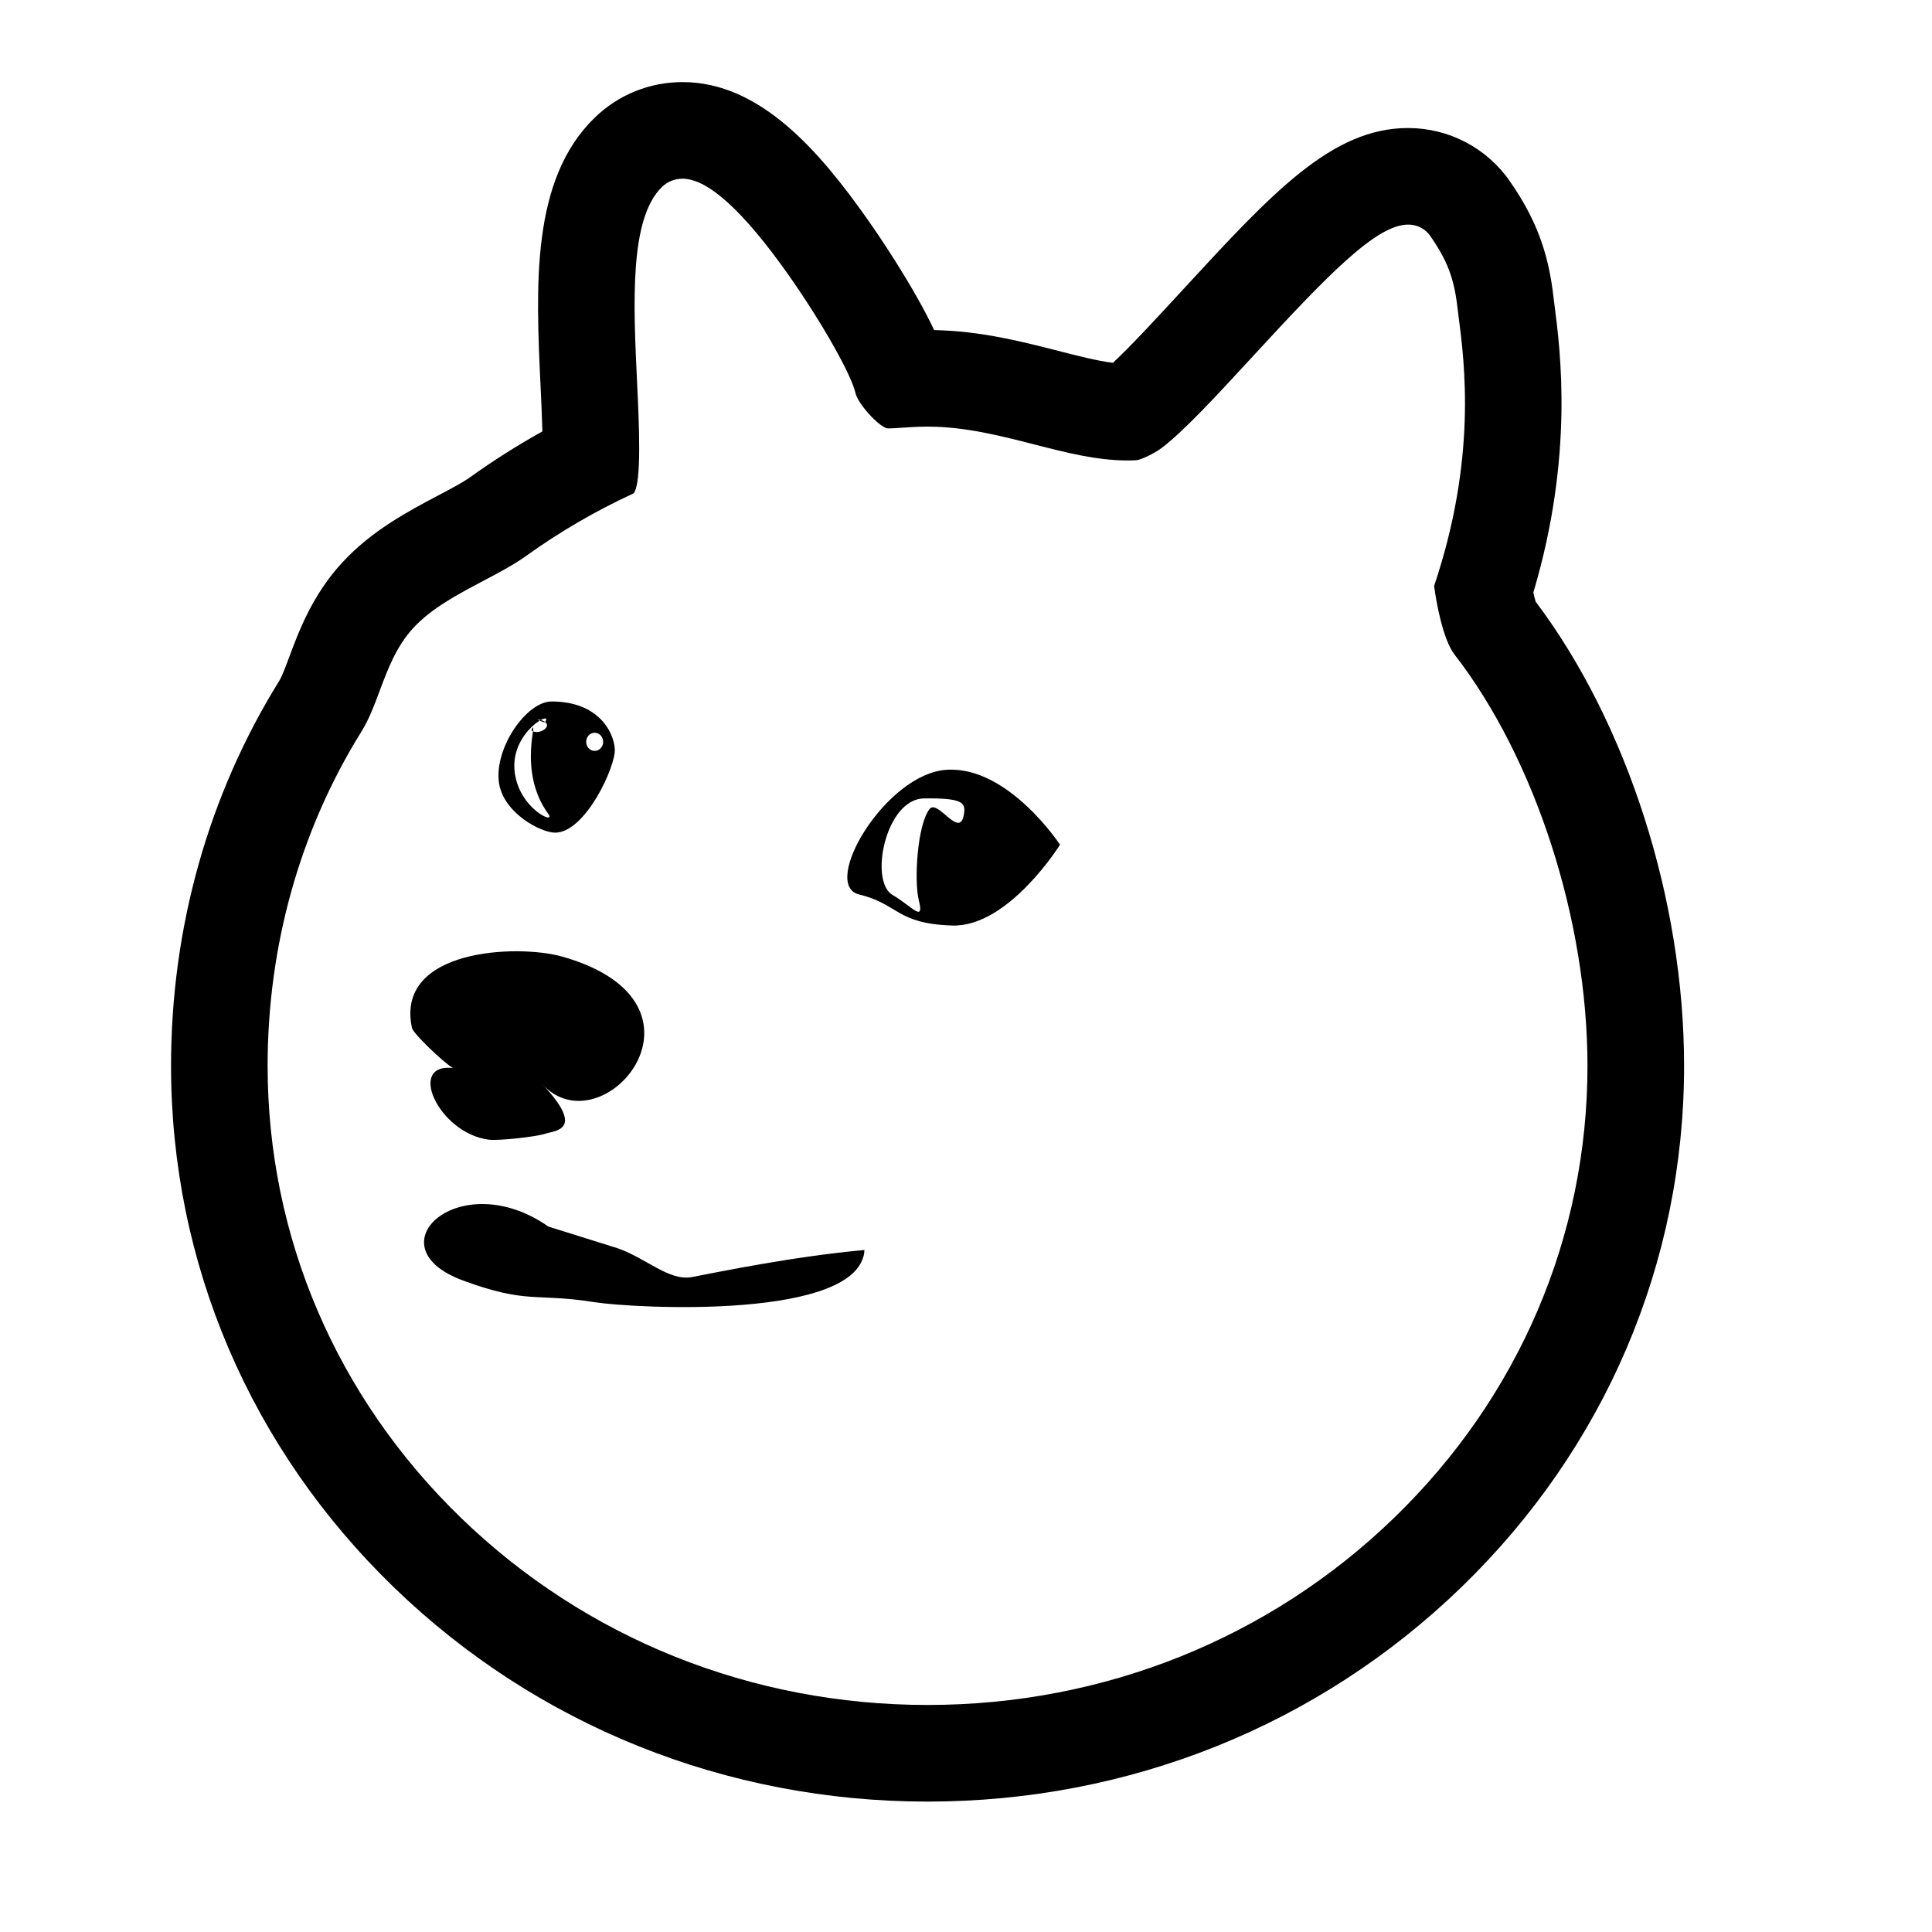 <?xml version="1.0" encoding="UTF-8"?>
<svg width="1200pt" height="1200pt" version="1.1" viewBox="0 0 1200 1200" xmlns="http://www.w3.org/2000/svg">
 <path d="m338.88 704.12c5.449-1.871 25.379-1.848-2.258-30.938 37.465 41.461 115.07-50.027 12.562-79.031-27.613-7.812-104.18-4.992-93.254 44.578 2.184 5.172 25.801 26.93 26.543 24.793-30.602-4.535-10.188 40.344 21.047 44.34 6.043 0.793 29.602-1.762 35.359-3.742zm1.742 57.73c-54.938-38.484-110.17 12.336-53.27 33.406 40.344 14.914 45.191 7.727 81.77 13.523 24.469 3.898 165.39 11.438 167.8-32.375-5.832 0.527-0.637 11.594 0 0-43.414 3.938-88.273 13.164-107.2 16.801-14.051 2.699-28.645-11.879-46.105-17.902zm247.58-283.74c38.195-2.195 70.199 46.559 70.199 46.559s-32.004 51.277-66.926 50.195c-34.922-1.094-33.336-13.43-57.84-19.273-24.355-5.828 16.371-75.297 54.566-77.48zm-10.859 24.43c5.184-6.758 19.402 20.293 21.516 2.137 0.73-6.191-1.453-9.098-25.094-8.746-23.641 0.371-34.188 51.516-19.273 60.023 11.496 6.562 19.848 17.785 16.211 3.289-3.066-12.109-0.98-46.801 6.641-56.703zm-234.75-66.84c29.102 0 38.543 18.91 39.277 29.461 0.73 10.559-18.191 52.02-37.105 52.02-8.879 0-32.531-12.383-34.922-31.465-2.676-21.516 17.305-50.016 32.75-50.016zm-4.023 12.77c5.449-7.789-20.879 5.555-19.031 29.566 1.848 24 26.363 34.766 20.988 27.445-19.836-27.012-5.184-61.848-10.535-51.863 5.363 4.043 16.645-4.691 3.926-6.793-0.816-0.145 4.176 2.34 4.652 1.645zm30.781 6.648c-2.914 0-5.269 2.519-5.269 5.641s2.363 5.641 5.269 5.641c2.902 0 5.269-2.519 5.269-5.641s-2.352-5.641-5.269-5.641zm54.613-344.12c15.684 0 37.801 20.09 65.734 59.699 20.34 28.836 39.023 61.777 41.652 73.414 1.453 6.469 13.668 20.184 19.512 21.91 0.07 0 0.527 0.059 1.5 0.059 1.777 0 4.262-0.18 7.141-0.371 4.5-0.312 10.094-0.719 16.621-0.719 23.125 0 44.977 5.606 66.098 11.016 20.051 5.137 39 9.996 58.02 9.996h0.012c1.848 0 3.695-0.059 5.496-0.145 2.773-0.156 11.23-4.199 15.59-7.477 13.824-10.367 34.766-33.109 56.93-57.18 46.801-50.82 76.645-81.695 96.336-81.695 5.711 0 10.621 2.543 13.824 7.164 10.441 15.023 14.664 26.051 16.738 43.703 0.227 1.934 0.504 4.078 0.816 6.457 3.707 28.656 11.398 88.031-15.227 167.09 1.309 10.262 5.496 33.359 12.684 42.648 50.16 64.727 82.57 164.98 82.57 255.43 0 106.09-42.672 205.82-120.16 280.81-77.398 74.914-180.3 116.18-289.73 116.18-109.44 0-212.33-41.258-289.74-116.18-77.484-74.988-120.16-174.73-120.16-280.81 0-74.484 20.113-146.21 58.141-207.39 4.824-7.754 8.09-16.488 11.543-25.727 5.062-13.535 10.309-27.516 20.891-38.93 11.375-12.266 27.602-20.82 43.297-29.113 9.816-5.184 19.078-10.066 26.773-15.602 20.723-14.891 43.152-27.949 66.672-38.797 5.148-6.07 3.371-43.379 2.195-68.148-2.387-50.352-4.871-102.42 15.422-122.15 3.484-3.356 7.91-5.144 12.797-5.144m0-60c-20.543 0-39.938 7.859-54.625 22.152-39.66 38.555-36.527 104.33-33.516 167.95 0.301 6.289 0.805 16.922 1.066 26.879-15.613 8.676-30.672 18.227-45.023 28.547-4.309 3.098-11.762 7.031-19.656 11.195-18.422 9.73-41.102 21.695-59.398 41.438-18.625 20.102-26.977 42.395-33.07 58.691-2.328 6.203-4.656 12.422-6.289 15.047-43.98 70.754-67.211 153.42-67.211 239.11 0 122.5 49.164 237.54 138.42 323.93 88.668 85.801 206.38 133.07 331.48 133.07 125.09 0 242.8-47.258 331.46-133.07 89.258-86.387 138.42-201.43 138.42-323.93 0-102.73-35.23-212.66-92.184-288.3-0.457-1.477-0.961-3.422-1.453-5.629 25.285-84.875 16.836-150.16 13.105-178.93-0.301-2.316-0.527-4.055-0.707-5.617-3.238-27.516-11.074-48.059-27.07-71.074-14.305-20.617-37.906-32.93-63.109-32.93-47.41 0-84.434 40.199-140.47 101.05-14.52 15.758-31.98 34.727-42.91 44.797-9.742-1.246-21.203-4.188-33.961-7.441-22.691-5.809-48.07-12.324-77.027-12.898-13.645-28.789-36-61.105-41.508-68.914-29.676-42.094-66.527-85.125-114.77-85.125z"/>
</svg>
